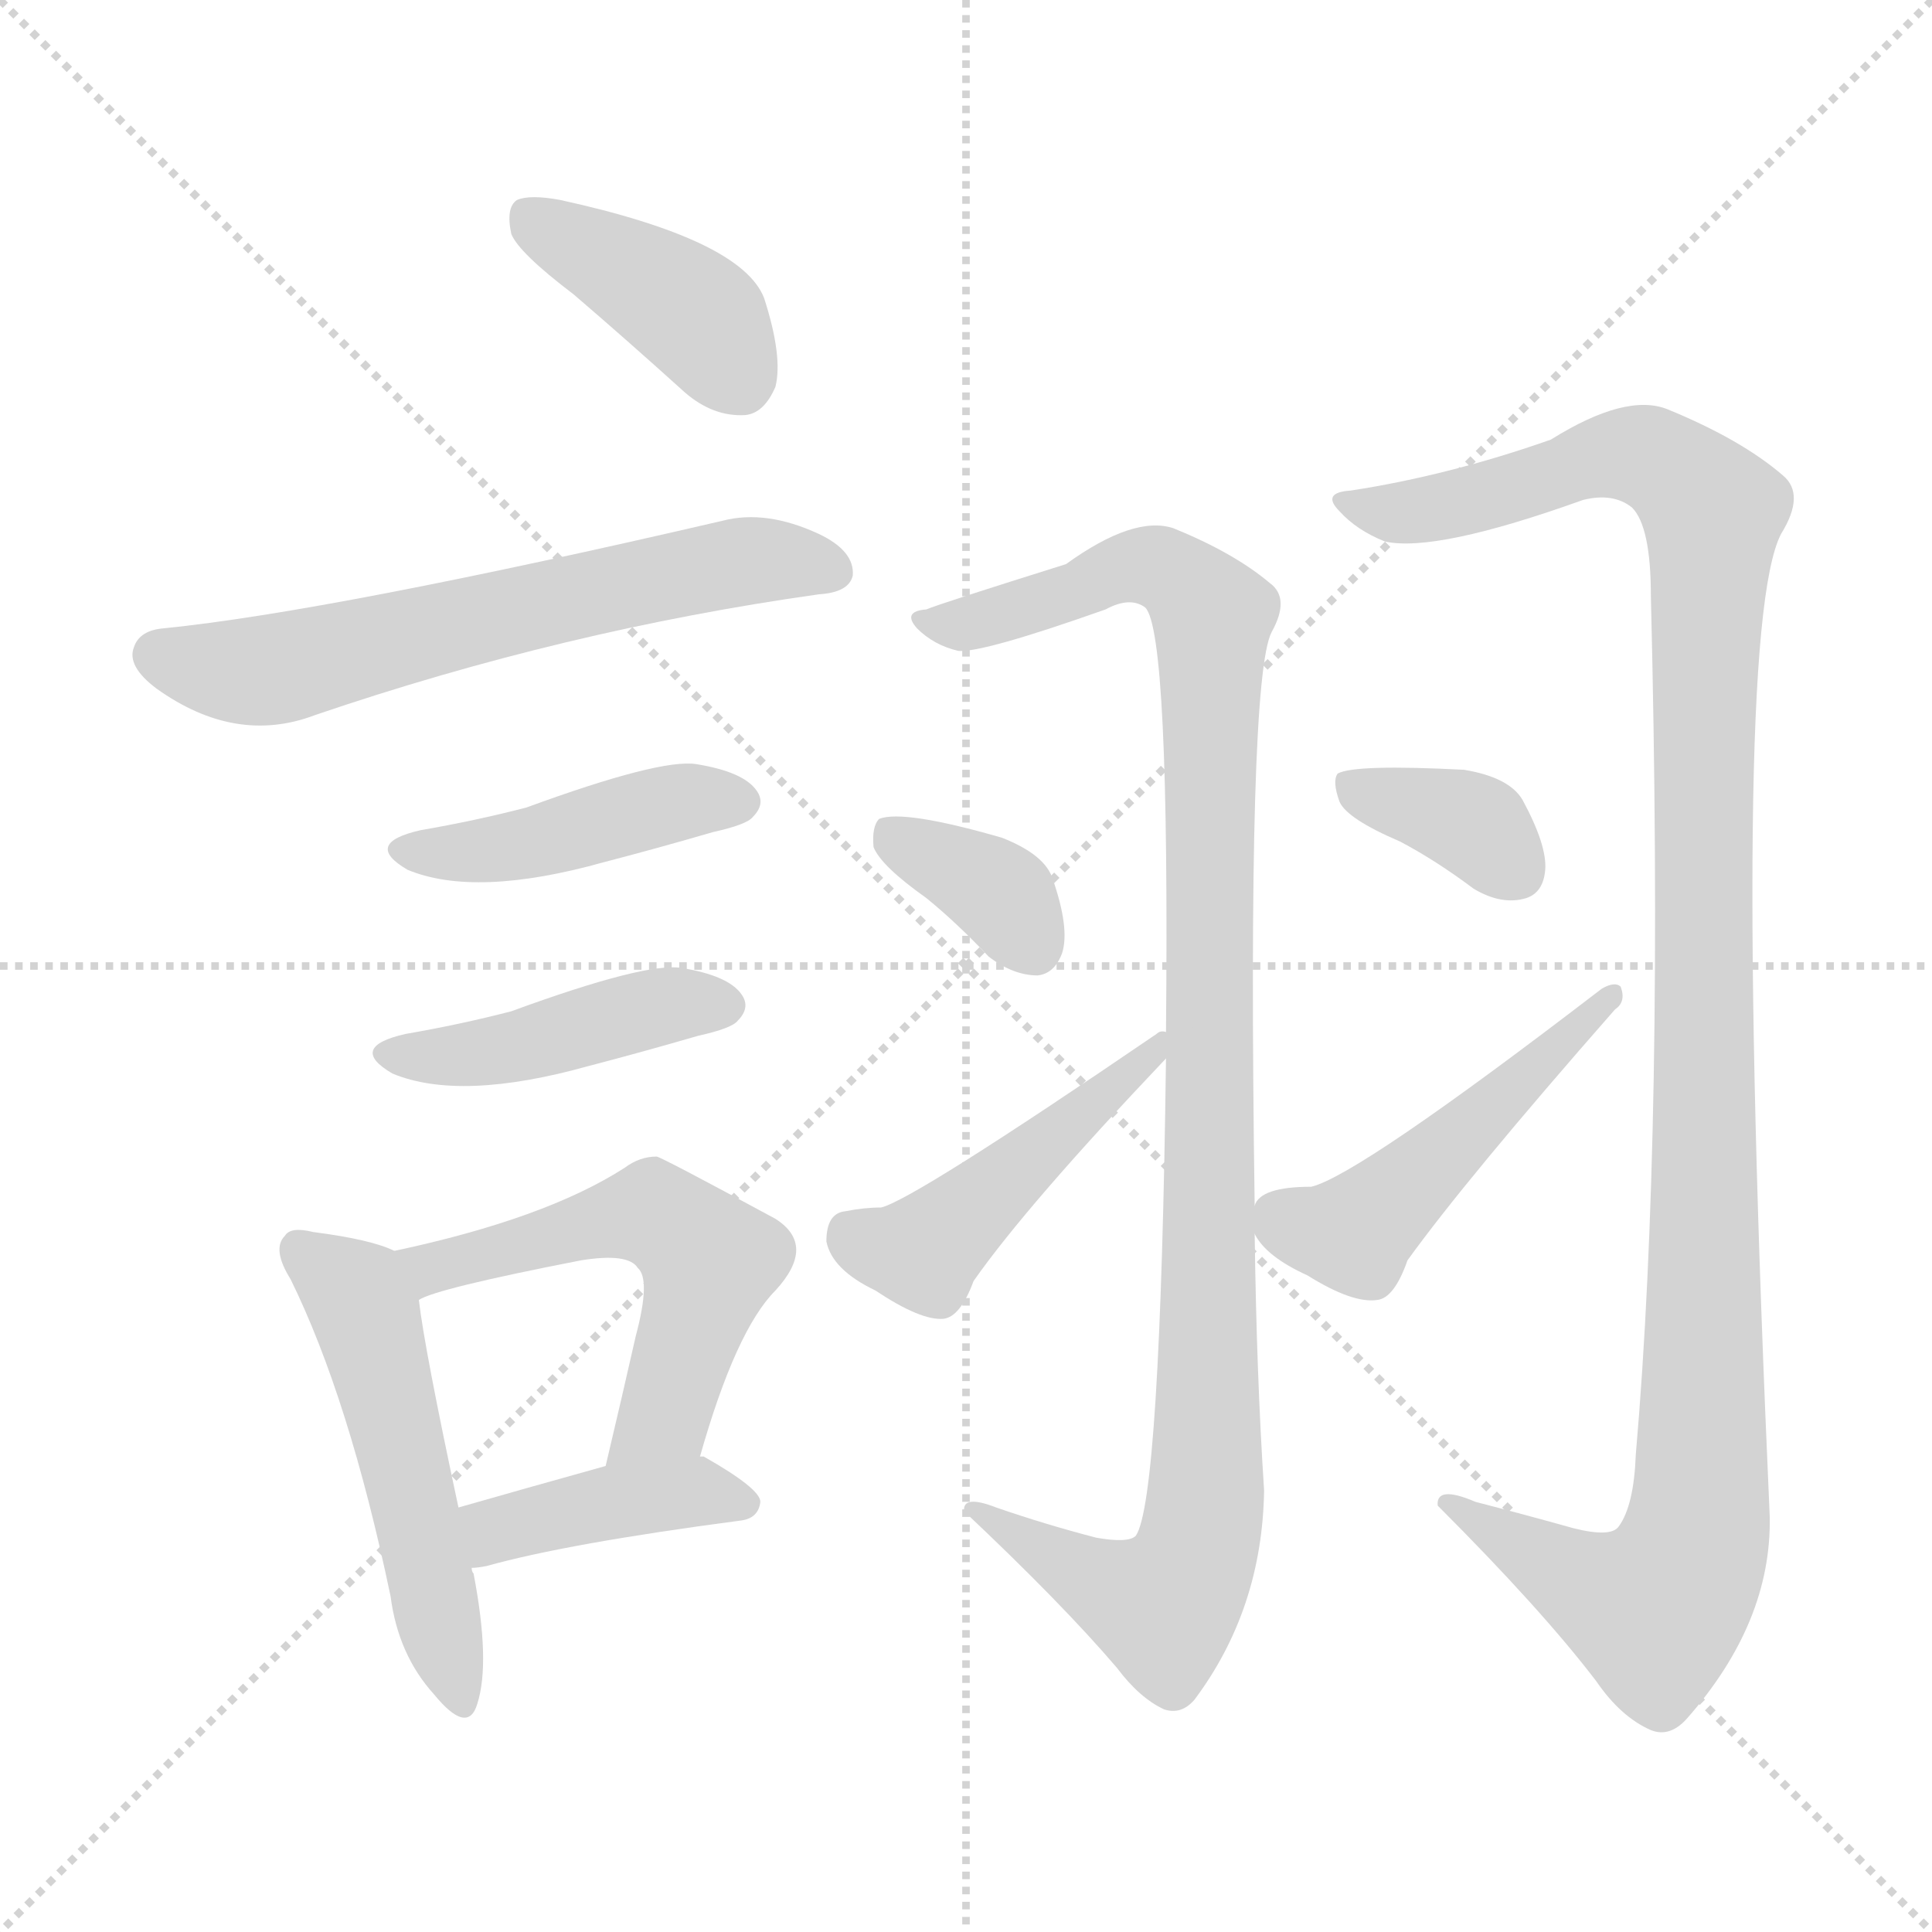 <svg version="1.1" viewBox="0 0 1024 1024" xmlns="http://www.w3.org/2000/svg">
  <g stroke="lightgray" stroke-dasharray="1,1" stroke-width="1" transform="scale(4, 4)">
    <line x1="0" y1="0" x2="256" y2="256"></line>
    <line x1="256" y1="0" x2="0" y2="256"></line>
    <line x1="128" y1="0" x2="128" y2="256"></line>
    <line x1="0" y1="128" x2="256" y2="128"></line>
  </g>
<g transform="scale(1, -1) translate(0, -900)">
   <style type="text/css">
    @keyframes keyframes0 {
      from {
       stroke: blue;
       stroke-dashoffset: 399;
       stroke-width: 128;
       }
       56% {
       animation-timing-function: step-end;
       stroke: blue;
       stroke-dashoffset: 0;
       stroke-width: 128;
       }
       to {
       stroke: black;
       stroke-width: 1024;
       }
       }
       #make-me-a-hanzi-animation-0 {
         animation: keyframes0 0.575s both;
         animation-delay: 0s;
         animation-timing-function: linear;
       }
    @keyframes keyframes1 {
      from {
       stroke: blue;
       stroke-dashoffset: 622;
       stroke-width: 128;
       }
       67% {
       animation-timing-function: step-end;
       stroke: blue;
       stroke-dashoffset: 0;
       stroke-width: 128;
       }
       to {
       stroke: black;
       stroke-width: 1024;
       }
       }
       #make-me-a-hanzi-animation-1 {
         animation: keyframes1 0.756s both;
         animation-delay: 0.575s;
         animation-timing-function: linear;
       }
    @keyframes keyframes2 {
      from {
       stroke: blue;
       stroke-dashoffset: 432;
       stroke-width: 128;
       }
       58% {
       animation-timing-function: step-end;
       stroke: blue;
       stroke-dashoffset: 0;
       stroke-width: 128;
       }
       to {
       stroke: black;
       stroke-width: 1024;
       }
       }
       #make-me-a-hanzi-animation-2 {
         animation: keyframes2 0.602s both;
         animation-delay: 1.331s;
         animation-timing-function: linear;
       }
    @keyframes keyframes3 {
      from {
       stroke: blue;
       stroke-dashoffset: 432;
       stroke-width: 128;
       }
       58% {
       animation-timing-function: step-end;
       stroke: blue;
       stroke-dashoffset: 0;
       stroke-width: 128;
       }
       to {
       stroke: black;
       stroke-width: 1024;
       }
       }
       #make-me-a-hanzi-animation-3 {
         animation: keyframes3 0.602s both;
         animation-delay: 1.932s;
         animation-timing-function: linear;
       }
    @keyframes keyframes4 {
      from {
       stroke: blue;
       stroke-dashoffset: 513;
       stroke-width: 128;
       }
       63% {
       animation-timing-function: step-end;
       stroke: blue;
       stroke-dashoffset: 0;
       stroke-width: 128;
       }
       to {
       stroke: black;
       stroke-width: 1024;
       }
       }
       #make-me-a-hanzi-animation-4 {
         animation: keyframes4 0.667s both;
         animation-delay: 2.534s;
         animation-timing-function: linear;
       }
    @keyframes keyframes5 {
      from {
       stroke: blue;
       stroke-dashoffset: 545;
       stroke-width: 128;
       }
       64% {
       animation-timing-function: step-end;
       stroke: blue;
       stroke-dashoffset: 0;
       stroke-width: 128;
       }
       to {
       stroke: black;
       stroke-width: 1024;
       }
       }
       #make-me-a-hanzi-animation-5 {
         animation: keyframes5 0.694s both;
         animation-delay: 3.201s;
         animation-timing-function: linear;
       }
    @keyframes keyframes6 {
      from {
       stroke: blue;
       stroke-dashoffset: 407;
       stroke-width: 128;
       }
       57% {
       animation-timing-function: step-end;
       stroke: blue;
       stroke-dashoffset: 0;
       stroke-width: 128;
       }
       to {
       stroke: black;
       stroke-width: 1024;
       }
       }
       #make-me-a-hanzi-animation-6 {
         animation: keyframes6 0.581s both;
         animation-delay: 3.895s;
         animation-timing-function: linear;
       }
    @keyframes keyframes7 {
      from {
       stroke: blue;
       stroke-dashoffset: 1058;
       stroke-width: 128;
       }
       77% {
       animation-timing-function: step-end;
       stroke: blue;
       stroke-dashoffset: 0;
       stroke-width: 128;
       }
       to {
       stroke: black;
       stroke-width: 1024;
       }
       }
       #make-me-a-hanzi-animation-7 {
         animation: keyframes7 1.111s both;
         animation-delay: 4.476s;
         animation-timing-function: linear;
       }
    @keyframes keyframes8 {
      from {
       stroke: blue;
       stroke-dashoffset: 355;
       stroke-width: 128;
       }
       54% {
       animation-timing-function: step-end;
       stroke: blue;
       stroke-dashoffset: 0;
       stroke-width: 128;
       }
       to {
       stroke: black;
       stroke-width: 1024;
       }
       }
       #make-me-a-hanzi-animation-8 {
         animation: keyframes8 0.539s both;
         animation-delay: 5.587s;
         animation-timing-function: linear;
       }
    @keyframes keyframes9 {
      from {
       stroke: blue;
       stroke-dashoffset: 463;
       stroke-width: 128;
       }
       60% {
       animation-timing-function: step-end;
       stroke: blue;
       stroke-dashoffset: 0;
       stroke-width: 128;
       }
       to {
       stroke: black;
       stroke-width: 1024;
       }
       }
       #make-me-a-hanzi-animation-9 {
         animation: keyframes9 0.627s both;
         animation-delay: 6.126s;
         animation-timing-function: linear;
       }
    @keyframes keyframes10 {
      from {
       stroke: blue;
       stroke-dashoffset: 1166;
       stroke-width: 128;
       }
       79% {
       animation-timing-function: step-end;
       stroke: blue;
       stroke-dashoffset: 0;
       stroke-width: 128;
       }
       to {
       stroke: black;
       stroke-width: 1024;
       }
       }
       #make-me-a-hanzi-animation-10 {
         animation: keyframes10 1.199s both;
         animation-delay: 6.753s;
         animation-timing-function: linear;
       }
    @keyframes keyframes11 {
      from {
       stroke: blue;
       stroke-dashoffset: 360;
       stroke-width: 128;
       }
       54% {
       animation-timing-function: step-end;
       stroke: blue;
       stroke-dashoffset: 0;
       stroke-width: 128;
       }
       to {
       stroke: black;
       stroke-width: 1024;
       }
       }
       #make-me-a-hanzi-animation-11 {
         animation: keyframes11 0.543s both;
         animation-delay: 7.952s;
         animation-timing-function: linear;
       }
    @keyframes keyframes12 {
      from {
       stroke: blue;
       stroke-dashoffset: 481;
       stroke-width: 128;
       }
       61% {
       animation-timing-function: step-end;
       stroke: blue;
       stroke-dashoffset: 0;
       stroke-width: 128;
       }
       to {
       stroke: black;
       stroke-width: 1024;
       }
       }
       #make-me-a-hanzi-animation-12 {
         animation: keyframes12 0.641s both;
         animation-delay: 8.495s;
         animation-timing-function: linear;
       }
</style>
<path d="M 304.0 744.0 Q 332.0 720.0 363.0 692.0 Q 378.0 679.0 395.0 680.0 Q 405.0 681.0 411.0 695.0 Q 415.0 711.0 405.0 742.0 Q 393.0 773.0 297.0 794.0 Q 281.0 797.0 274.0 794.0 Q 268.0 790.0 271.0 776.0 Q 275.0 766.0 304.0 744.0 Z" fill="lightgray"></path> 
<path d="M 87.0 567.0 Q 74.0 566.0 71.0 557.0 Q 67.0 547.0 83.0 535.0 Q 125.0 505.0 167.0 521.0 Q 299.0 566.0 434.0 585.0 Q 450.0 586.0 452.0 595.0 Q 453.0 608.0 434.0 617.0 Q 406.0 630.0 383.0 624.0 Q 176.0 576.0 87.0 567.0 Z" fill="lightgray"></path> 
<path d="M 223.0 460.0 Q 192.0 453.0 216.0 439.0 Q 252.0 424.0 320.0 443.0 Q 347.0 450.0 378.0 459.0 Q 396.0 463.0 399.0 467.0 Q 406.0 474.0 401.0 481.0 Q 394.0 491.0 369.0 495.0 Q 350.0 498.0 279.0 472.0 Q 252.0 465.0 223.0 460.0 Z" fill="lightgray"></path> 
<path d="M 215.0 352.0 Q 184.0 345.0 208.0 331.0 Q 244.0 316.0 312.0 335.0 Q 339.0 342.0 370.0 351.0 Q 388.0 355.0 391.0 359.0 Q 398.0 366.0 393.0 373.0 Q 386.0 383.0 361.0 387.0 Q 342.0 390.0 271.0 364.0 Q 244.0 357.0 215.0 352.0 Z" fill="lightgray"></path> 
<path d="M 209.0 237.0 Q 197.0 243.0 166.0 247.0 Q 154.0 250.0 151.0 245.0 Q 144.0 238.0 154.0 222.0 Q 185.0 159.0 207.0 54.0 Q 211.0 23.0 230.0 2.0 Q 248.0 -20.0 253.0 -3.0 Q 260.0 19.0 251.0 66.0 Q 250.0 67.0 250.0 69.0 L 243.0 101.0 Q 225.0 185.0 222.0 211.0 C 219.0 233.0 219.0 233.0 209.0 237.0 Z" fill="lightgray"></path> 
<path d="M 371.0 128.0 Q 390.0 195.0 411.0 216.0 Q 433.0 240.0 411.0 254.0 Q 350.0 287.0 348.0 287.0 Q 339.0 287.0 331.0 281.0 Q 289.0 254.0 209.0 237.0 C 180.0 231.0 194.0 200.0 222.0 211.0 Q 231.0 217.0 308.0 232.0 Q 333.0 236.0 338.0 228.0 Q 345.0 222.0 337.0 192.0 Q 330.0 161.0 321.0 123.0 C 314.0 94.0 363.0 99.0 371.0 128.0 Z" fill="lightgray"></path> 
<path d="M 250.0 69.0 Q 253.0 69.0 258.0 70.0 Q 301.0 82.0 392.0 94.0 Q 402.0 95.0 403.0 104.0 Q 403.0 111.0 373.0 128.0 L 371.0 128.0 L 321.0 123.0 Q 278.0 111.0 243.0 101.0 C 214.0 93.0 220.0 66.0 250.0 69.0 Z" fill="lightgray"></path> 
<path d="M 665.0 261.0 Q 661.0 540.0 674.0 565.0 Q 684.0 583.0 673.0 591.0 Q 654.0 607.0 622.0 620.0 Q 601.0 627.0 565.0 601.0 Q 498.0 580.0 491.0 577.0 Q 478.0 576.0 486.0 567.0 Q 495.0 558.0 508.0 555.0 Q 521.0 554.0 586.0 577.0 Q 599.0 584.0 607.0 578.0 Q 620.0 565.0 618.0 353.0 L 618.0 339.0 Q 615.0 105.0 602.0 86.0 Q 598.0 82.0 581.0 85.0 Q 554.0 92.0 528.0 101.0 Q 510.0 108.0 511.0 99.0 Q 563.0 50.0 592.0 16.0 Q 604.0 0.0 617.0 -6.0 Q 626.0 -9.0 633.0 -1.0 Q 669.0 47.0 670.0 110.0 Q 666.0 171.0 665.0 246.0 L 665.0 261.0 Z" fill="lightgray"></path> 
<path d="M 491.0 424.0 Q 507.0 411.0 524.0 393.0 Q 537.0 383.0 550.0 383.0 Q 559.0 384.0 563.0 395.0 Q 567.0 408.0 558.0 434.0 Q 554.0 447.0 531.0 456.0 Q 479.0 471.0 466.0 466.0 Q 462.0 462.0 463.0 451.0 Q 467.0 441.0 491.0 424.0 Z" fill="lightgray"></path> 
<path d="M 618.0 353.0 Q 615.0 354.0 613.0 352.0 Q 484.0 264.0 467.0 260.0 Q 458.0 260.0 448.0 258.0 Q 438.0 257.0 438.0 242.0 Q 441.0 227.0 464.0 216.0 Q 488.0 200.0 500.0 201.0 Q 509.0 202.0 516.0 221.0 Q 544.0 261.0 618.0 339.0 C 637.0 359.0 637.0 359.0 618.0 353.0 Z" fill="lightgray"></path> 
<path d="M 716.0 640.0 Q 700.0 639.0 710.0 629.0 Q 719.0 619.0 734.0 613.0 Q 761.0 607.0 839.0 635.0 Q 855.0 639.0 865.0 631.0 Q 875.0 621.0 875.0 584.0 Q 882.0 301.0 867.0 129.0 Q 866.0 102.0 858.0 91.0 Q 854.0 85.0 834.0 90.0 Q 809.0 97.0 782.0 104.0 Q 761.0 113.0 762.0 102.0 Q 817.0 47.0 846.0 9.0 Q 859.0 -10.0 875.0 -17.0 Q 885.0 -21.0 894.0 -11.0 Q 939.0 40.0 938.0 96.0 Q 917.0 565.0 944.0 617.0 Q 957.0 638.0 945.0 648.0 Q 923.0 667.0 884.0 683.0 Q 862.0 692.0 822.0 667.0 Q 768.0 648.0 716.0 640.0 Z" fill="lightgray"></path> 
<path d="M 742.0 454.0 Q 761.0 444.0 781.0 429.0 Q 796.0 420.0 809.0 424.0 Q 818.0 427.0 819.0 439.0 Q 820.0 452.0 807.0 476.0 Q 800.0 488.0 776.0 492.0 Q 718.0 495.0 709.0 490.0 Q 706.0 486.0 710.0 475.0 Q 714.0 466.0 742.0 454.0 Z" fill="lightgray"></path> 
<path d="M 665.0 246.0 Q 671.0 234.0 693.0 224.0 Q 717.0 209.0 730.0 211.0 Q 739.0 212.0 746.0 232.0 Q 777.0 275.0 856.0 365.0 Q 862.0 369.0 859.0 377.0 Q 856.0 380.0 849.0 376.0 Q 720.0 277.0 695.0 271.0 Q 668.0 271.0 665.0 261.0 C 659.0 254.0 659.0 254.0 665.0 246.0 Z" fill="lightgray"></path> 
      <clipPath id="make-me-a-hanzi-clip-0">
      <path d="M 304.0 744.0 Q 332.0 720.0 363.0 692.0 Q 378.0 679.0 395.0 680.0 Q 405.0 681.0 411.0 695.0 Q 415.0 711.0 405.0 742.0 Q 393.0 773.0 297.0 794.0 Q 281.0 797.0 274.0 794.0 Q 268.0 790.0 271.0 776.0 Q 275.0 766.0 304.0 744.0 Z" fill="lightgray"></path>
      </clipPath>
      <path clip-path="url(#make-me-a-hanzi-clip-0)" d="M 280.0 786.0 L 369.0 733.0 L 391.0 700.0 " fill="none" id="make-me-a-hanzi-animation-0" stroke-dasharray="271 542" stroke-linecap="round"></path>

      <clipPath id="make-me-a-hanzi-clip-1">
      <path d="M 87.0 567.0 Q 74.0 566.0 71.0 557.0 Q 67.0 547.0 83.0 535.0 Q 125.0 505.0 167.0 521.0 Q 299.0 566.0 434.0 585.0 Q 450.0 586.0 452.0 595.0 Q 453.0 608.0 434.0 617.0 Q 406.0 630.0 383.0 624.0 Q 176.0 576.0 87.0 567.0 Z" fill="lightgray"></path>
      </clipPath>
      <path clip-path="url(#make-me-a-hanzi-clip-1)" d="M 83.0 553.0 L 134.0 544.0 L 377.0 600.0 L 421.0 603.0 L 441.0 598.0 " fill="none" id="make-me-a-hanzi-animation-1" stroke-dasharray="494 988" stroke-linecap="round"></path>

      <clipPath id="make-me-a-hanzi-clip-2">
      <path d="M 223.0 460.0 Q 192.0 453.0 216.0 439.0 Q 252.0 424.0 320.0 443.0 Q 347.0 450.0 378.0 459.0 Q 396.0 463.0 399.0 467.0 Q 406.0 474.0 401.0 481.0 Q 394.0 491.0 369.0 495.0 Q 350.0 498.0 279.0 472.0 Q 252.0 465.0 223.0 460.0 Z" fill="lightgray"></path>
      </clipPath>
      <path clip-path="url(#make-me-a-hanzi-clip-2)" d="M 217.0 450.0 L 274.0 451.0 L 359.0 475.0 L 390.0 475.0 " fill="none" id="make-me-a-hanzi-animation-2" stroke-dasharray="304 608" stroke-linecap="round"></path>

      <clipPath id="make-me-a-hanzi-clip-3">
      <path d="M 215.0 352.0 Q 184.0 345.0 208.0 331.0 Q 244.0 316.0 312.0 335.0 Q 339.0 342.0 370.0 351.0 Q 388.0 355.0 391.0 359.0 Q 398.0 366.0 393.0 373.0 Q 386.0 383.0 361.0 387.0 Q 342.0 390.0 271.0 364.0 Q 244.0 357.0 215.0 352.0 Z" fill="lightgray"></path>
      </clipPath>
      <path clip-path="url(#make-me-a-hanzi-clip-3)" d="M 209.0 342.0 L 266.0 343.0 L 351.0 367.0 L 382.0 367.0 " fill="none" id="make-me-a-hanzi-animation-3" stroke-dasharray="304 608" stroke-linecap="round"></path>

      <clipPath id="make-me-a-hanzi-clip-4">
      <path d="M 209.0 237.0 Q 197.0 243.0 166.0 247.0 Q 154.0 250.0 151.0 245.0 Q 144.0 238.0 154.0 222.0 Q 185.0 159.0 207.0 54.0 Q 211.0 23.0 230.0 2.0 Q 248.0 -20.0 253.0 -3.0 Q 260.0 19.0 251.0 66.0 Q 250.0 67.0 250.0 69.0 L 243.0 101.0 Q 225.0 185.0 222.0 211.0 C 219.0 233.0 219.0 233.0 209.0 237.0 Z" fill="lightgray"></path>
      </clipPath>
      <path clip-path="url(#make-me-a-hanzi-clip-4)" d="M 160.0 237.0 L 189.0 214.0 L 194.0 203.0 L 242.0 1.0 " fill="none" id="make-me-a-hanzi-animation-4" stroke-dasharray="385 770" stroke-linecap="round"></path>

      <clipPath id="make-me-a-hanzi-clip-5">
      <path d="M 371.0 128.0 Q 390.0 195.0 411.0 216.0 Q 433.0 240.0 411.0 254.0 Q 350.0 287.0 348.0 287.0 Q 339.0 287.0 331.0 281.0 Q 289.0 254.0 209.0 237.0 C 180.0 231.0 194.0 200.0 222.0 211.0 Q 231.0 217.0 308.0 232.0 Q 333.0 236.0 338.0 228.0 Q 345.0 222.0 337.0 192.0 Q 330.0 161.0 321.0 123.0 C 314.0 94.0 363.0 99.0 371.0 128.0 Z" fill="lightgray"></path>
      </clipPath>
      <path clip-path="url(#make-me-a-hanzi-clip-5)" d="M 221.0 219.0 L 229.0 228.0 L 325.0 254.0 L 346.0 256.0 L 366.0 244.0 L 376.0 232.0 L 375.0 223.0 L 356.0 162.0 L 350.0 148.0 L 327.0 130.0 " fill="none" id="make-me-a-hanzi-animation-5" stroke-dasharray="417 834" stroke-linecap="round"></path>

      <clipPath id="make-me-a-hanzi-clip-6">
      <path d="M 250.0 69.0 Q 253.0 69.0 258.0 70.0 Q 301.0 82.0 392.0 94.0 Q 402.0 95.0 403.0 104.0 Q 403.0 111.0 373.0 128.0 L 371.0 128.0 L 321.0 123.0 Q 278.0 111.0 243.0 101.0 C 214.0 93.0 220.0 66.0 250.0 69.0 Z" fill="lightgray"></path>
      </clipPath>
      <path clip-path="url(#make-me-a-hanzi-clip-6)" d="M 253.0 75.0 L 266.0 90.0 L 319.0 103.0 L 372.0 110.0 L 394.0 103.0 " fill="none" id="make-me-a-hanzi-animation-6" stroke-dasharray="279 558" stroke-linecap="round"></path>

      <clipPath id="make-me-a-hanzi-clip-7">
      <path d="M 665.0 261.0 Q 661.0 540.0 674.0 565.0 Q 684.0 583.0 673.0 591.0 Q 654.0 607.0 622.0 620.0 Q 601.0 627.0 565.0 601.0 Q 498.0 580.0 491.0 577.0 Q 478.0 576.0 486.0 567.0 Q 495.0 558.0 508.0 555.0 Q 521.0 554.0 586.0 577.0 Q 599.0 584.0 607.0 578.0 Q 620.0 565.0 618.0 353.0 L 618.0 339.0 Q 615.0 105.0 602.0 86.0 Q 598.0 82.0 581.0 85.0 Q 554.0 92.0 528.0 101.0 Q 510.0 108.0 511.0 99.0 Q 563.0 50.0 592.0 16.0 Q 604.0 0.0 617.0 -6.0 Q 626.0 -9.0 633.0 -1.0 Q 669.0 47.0 670.0 110.0 Q 666.0 171.0 665.0 246.0 L 665.0 261.0 Z" fill="lightgray"></path>
      </clipPath>
      <path clip-path="url(#make-me-a-hanzi-clip-7)" d="M 495.0 569.0 L 572.0 586.0 L 597.0 600.0 L 621.0 597.0 L 643.0 574.0 L 641.0 174.0 L 635.0 79.0 L 617.0 49.0 L 577.0 63.0 L 520.0 96.0 " fill="none" id="make-me-a-hanzi-animation-7" stroke-dasharray="930 1860" stroke-linecap="round"></path>

      <clipPath id="make-me-a-hanzi-clip-8">
      <path d="M 491.0 424.0 Q 507.0 411.0 524.0 393.0 Q 537.0 383.0 550.0 383.0 Q 559.0 384.0 563.0 395.0 Q 567.0 408.0 558.0 434.0 Q 554.0 447.0 531.0 456.0 Q 479.0 471.0 466.0 466.0 Q 462.0 462.0 463.0 451.0 Q 467.0 441.0 491.0 424.0 Z" fill="lightgray"></path>
      </clipPath>
      <path clip-path="url(#make-me-a-hanzi-clip-8)" d="M 471.0 457.0 L 526.0 429.0 L 548.0 399.0 " fill="none" id="make-me-a-hanzi-animation-8" stroke-dasharray="227 454" stroke-linecap="round"></path>

      <clipPath id="make-me-a-hanzi-clip-9">
      <path d="M 618.0 353.0 Q 615.0 354.0 613.0 352.0 Q 484.0 264.0 467.0 260.0 Q 458.0 260.0 448.0 258.0 Q 438.0 257.0 438.0 242.0 Q 441.0 227.0 464.0 216.0 Q 488.0 200.0 500.0 201.0 Q 509.0 202.0 516.0 221.0 Q 544.0 261.0 618.0 339.0 C 637.0 359.0 637.0 359.0 618.0 353.0 Z" fill="lightgray"></path>
      </clipPath>
      <path clip-path="url(#make-me-a-hanzi-clip-9)" d="M 451.0 245.0 L 486.0 236.0 L 495.0 241.0 L 617.0 346.0 " fill="none" id="make-me-a-hanzi-animation-9" stroke-dasharray="335 670" stroke-linecap="round"></path>

      <clipPath id="make-me-a-hanzi-clip-10">
      <path d="M 716.0 640.0 Q 700.0 639.0 710.0 629.0 Q 719.0 619.0 734.0 613.0 Q 761.0 607.0 839.0 635.0 Q 855.0 639.0 865.0 631.0 Q 875.0 621.0 875.0 584.0 Q 882.0 301.0 867.0 129.0 Q 866.0 102.0 858.0 91.0 Q 854.0 85.0 834.0 90.0 Q 809.0 97.0 782.0 104.0 Q 761.0 113.0 762.0 102.0 Q 817.0 47.0 846.0 9.0 Q 859.0 -10.0 875.0 -17.0 Q 885.0 -21.0 894.0 -11.0 Q 939.0 40.0 938.0 96.0 Q 917.0 565.0 944.0 617.0 Q 957.0 638.0 945.0 648.0 Q 923.0 667.0 884.0 683.0 Q 862.0 692.0 822.0 667.0 Q 768.0 648.0 716.0 640.0 Z" fill="lightgray"></path>
      </clipPath>
      <path clip-path="url(#make-me-a-hanzi-clip-10)" d="M 720.0 630.0 L 748.0 628.0 L 863.0 659.0 L 881.0 655.0 L 908.0 629.0 L 902.0 499.0 L 900.0 90.0 L 890.0 62.0 L 877.0 47.0 L 849.0 55.0 L 772.0 99.0 " fill="none" id="make-me-a-hanzi-animation-10" stroke-dasharray="1038 2076" stroke-linecap="round"></path>

      <clipPath id="make-me-a-hanzi-clip-11">
      <path d="M 742.0 454.0 Q 761.0 444.0 781.0 429.0 Q 796.0 420.0 809.0 424.0 Q 818.0 427.0 819.0 439.0 Q 820.0 452.0 807.0 476.0 Q 800.0 488.0 776.0 492.0 Q 718.0 495.0 709.0 490.0 Q 706.0 486.0 710.0 475.0 Q 714.0 466.0 742.0 454.0 Z" fill="lightgray"></path>
      </clipPath>
      <path clip-path="url(#make-me-a-hanzi-clip-11)" d="M 714.0 483.0 L 777.0 465.0 L 804.0 438.0 " fill="none" id="make-me-a-hanzi-animation-11" stroke-dasharray="232 464" stroke-linecap="round"></path>

      <clipPath id="make-me-a-hanzi-clip-12">
      <path d="M 665.0 246.0 Q 671.0 234.0 693.0 224.0 Q 717.0 209.0 730.0 211.0 Q 739.0 212.0 746.0 232.0 Q 777.0 275.0 856.0 365.0 Q 862.0 369.0 859.0 377.0 Q 856.0 380.0 849.0 376.0 Q 720.0 277.0 695.0 271.0 Q 668.0 271.0 665.0 261.0 C 659.0 254.0 659.0 254.0 665.0 246.0 Z" fill="lightgray"></path>
      </clipPath>
      <path clip-path="url(#make-me-a-hanzi-clip-12)" d="M 679.0 254.0 L 715.0 246.0 L 724.0 252.0 L 854.0 372.0 " fill="none" id="make-me-a-hanzi-animation-12" stroke-dasharray="353 706" stroke-linecap="round"></path>

</g>
</svg>
